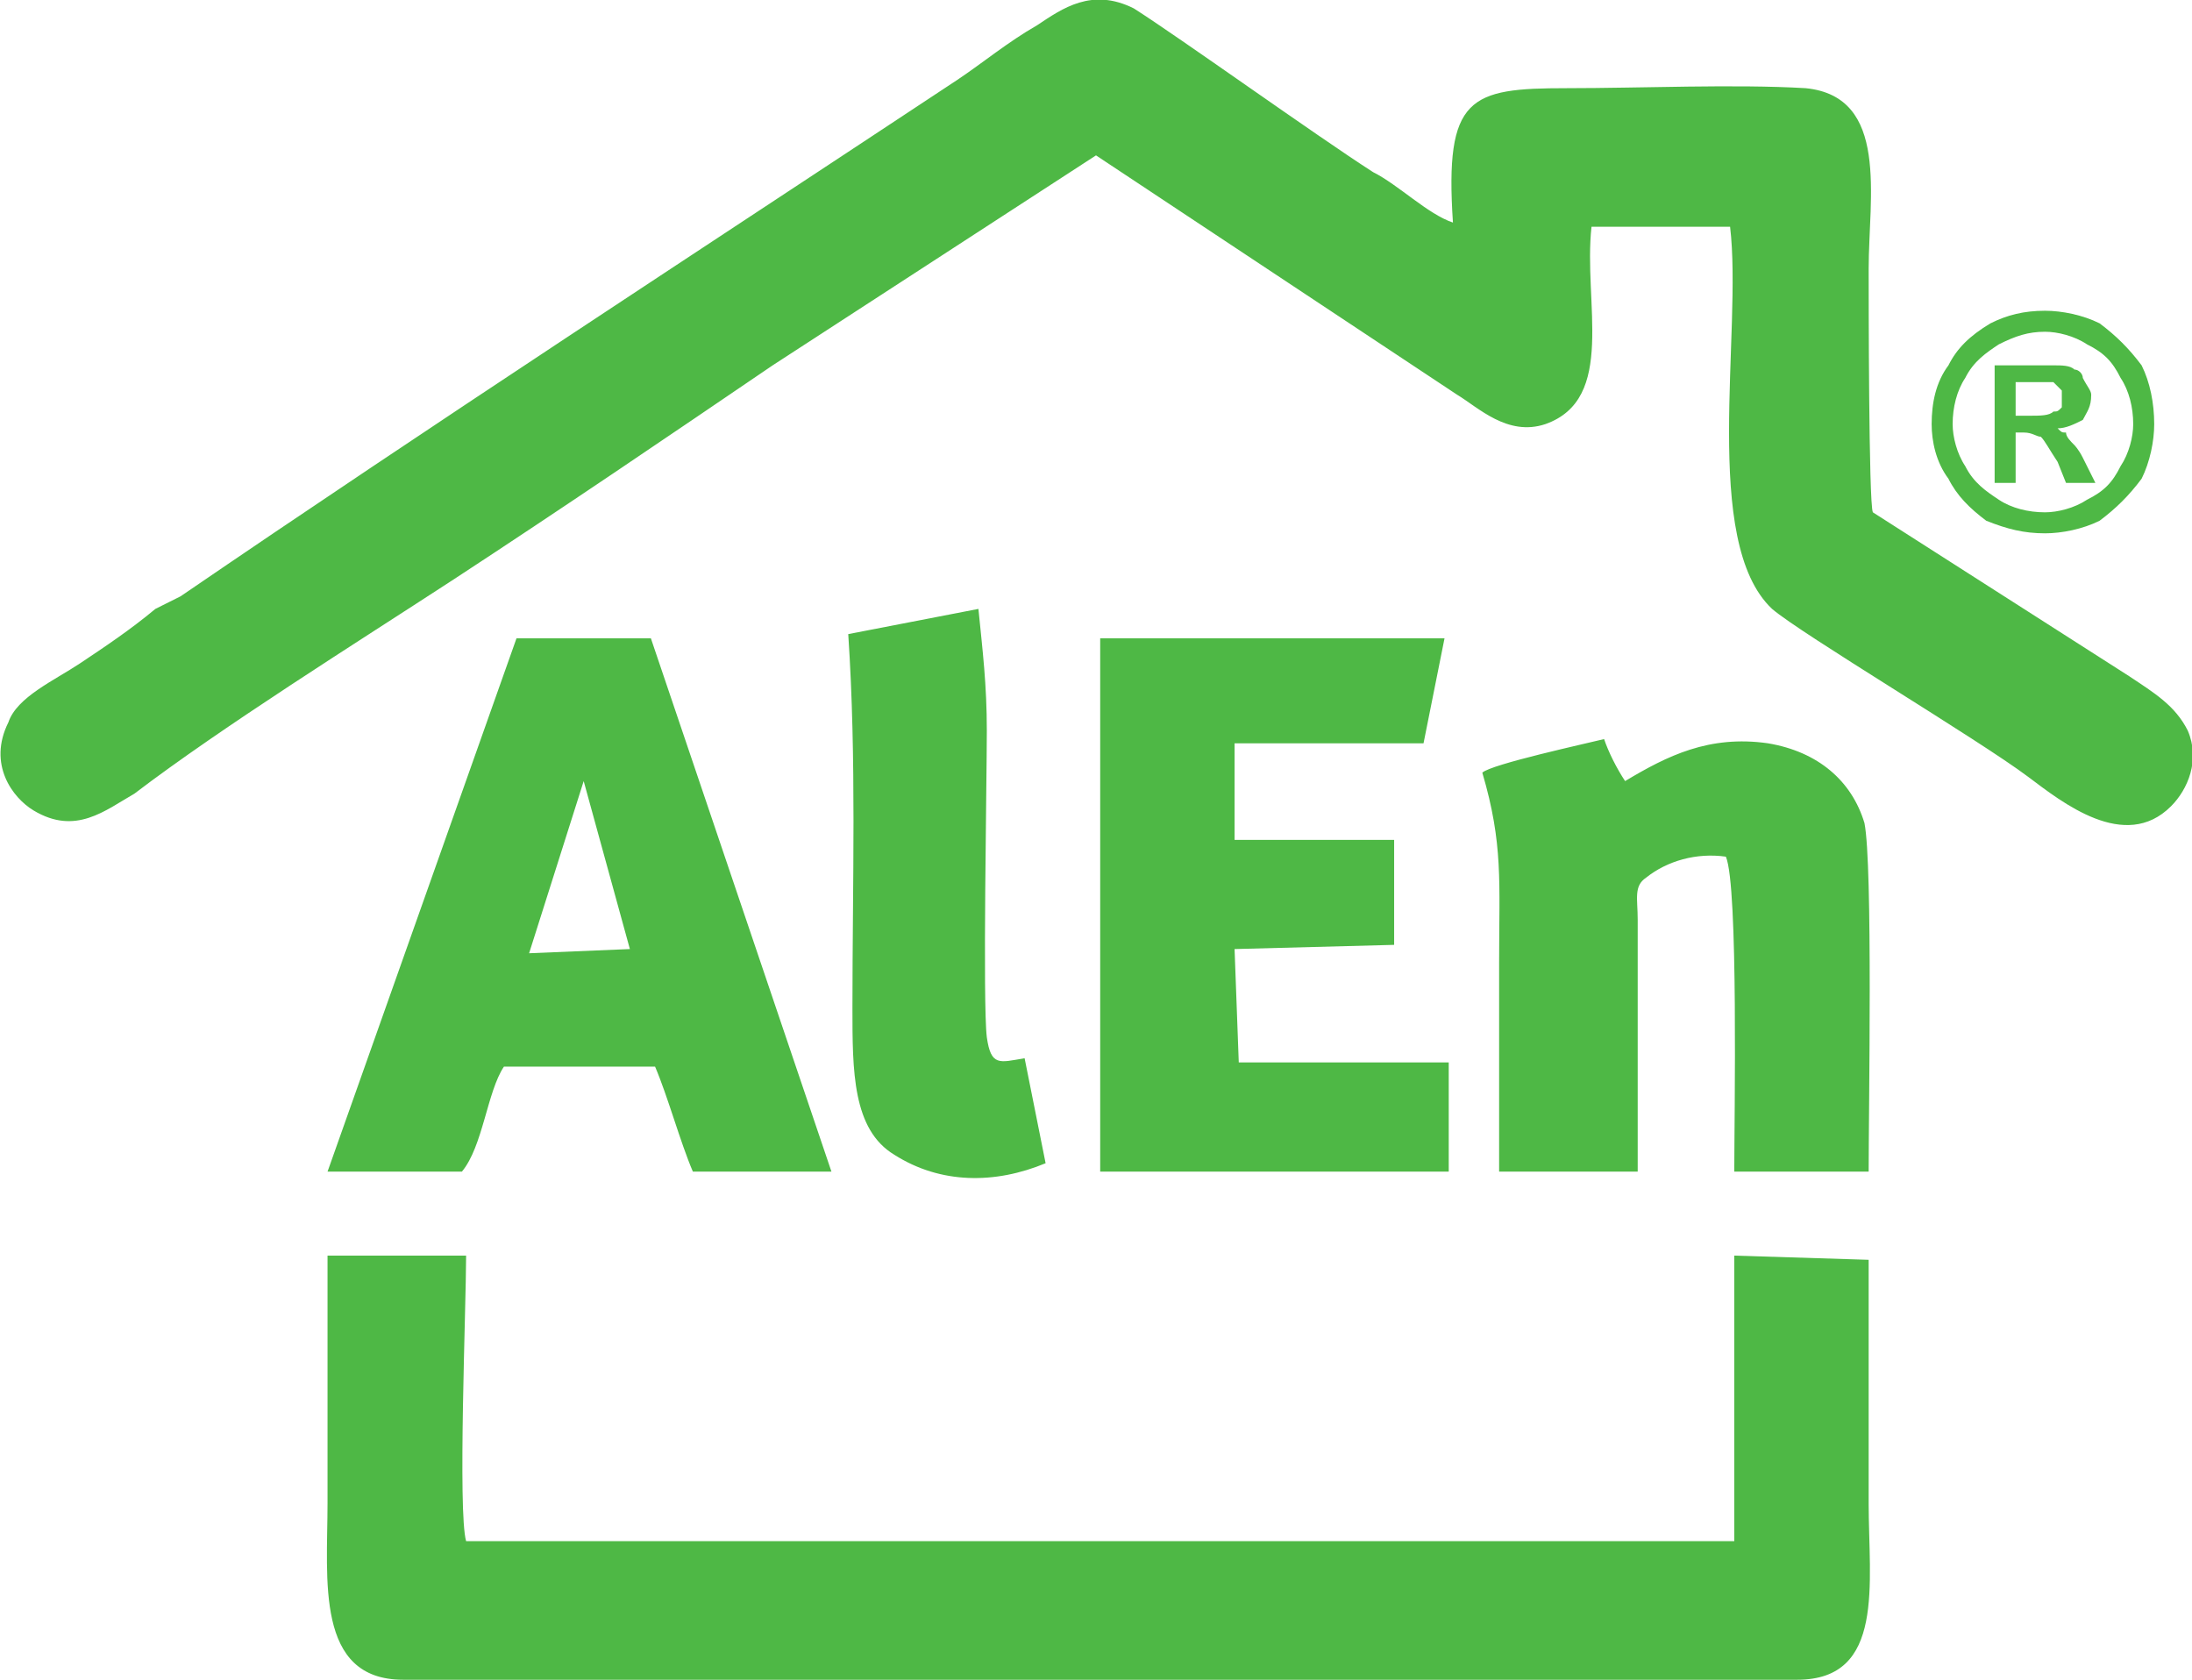 <?xml version="1.0" encoding="UTF-8"?>
<!DOCTYPE svg PUBLIC "-//W3C//DTD SVG 1.0//EN" "http://www.w3.org/TR/2001/REC-SVG-20010904/DTD/svg10.dtd">
<!-- Creator: CorelDRAW X8 -->
<svg xmlns="http://www.w3.org/2000/svg" xml:space="preserve" width="522px" height="400px" version="1.0" style="shape-rendering:geometricPrecision; text-rendering:geometricPrecision; image-rendering:optimizeQuality; fill-rule:evenodd; clip-rule:evenodd"
viewBox="0 0 522 400"
 xmlns:xlink="http://www.w3.org/1999/xlink">
 <defs>
  <style type="text/css">
   <![CDATA[
    .fil0 {fill:#4EB845}
   ]]>
  </style>
 </defs>
 <g id="Capa_x0020_1">
  <path class="fil0" d="M261 37l86 57c5,3 12,10 21,7 17,-6 9,-29 11,-47l33 0c3,25 -7,75 10,91 7,6 49,31 61,40 8,6 23,18 34,7 4,-4 7,-11 4,-18 -3,-6 -8,-9 -14,-13l-61 -39c-1,-2 -1,-52 -1,-58 0,-17 5,-41 -15,-43 -17,-1 -39,0 -57,0 -23,0 -29,2 -27,32 -6,-2 -13,-9 -19,-12 -14,-9 -46,-32 -57,-39 -10,-5 -17,0 -23,4 -7,4 -13,9 -19,13 -62,41 -125,82 -185,123 -2,1 -4,2 -6,3 -6,5 -12,9 -18,13 -6,4 -15,8 -17,14 -5,10 1,18 6,21 10,6 17,0 24,-4 21,-16 53,-36 76,-51 26,-17 51,-34 76,-51l77 -50zm226 37c4,0 9,1 13,3 4,3 7,6 10,10 2,4 3,9 3,14 0,4 -1,9 -3,13 -3,4 -6,7 -10,10 -4,2 -9,3 -13,3 -5,0 -9,-1 -14,-3 -4,-3 -7,-6 -9,-10 -3,-4 -4,-9 -4,-13 0,-5 1,-10 4,-14 2,-4 5,-7 10,-10 4,-2 8,-3 13,-3zm0 5c-4,0 -7,1 -11,3 -3,2 -6,4 -8,8 -2,3 -3,7 -3,11 0,3 1,7 3,10 2,4 5,6 8,8 3,2 7,3 11,3 3,0 7,-1 10,-3 4,-2 6,-4 8,-8 2,-3 3,-7 3,-10 0,-4 -1,-8 -3,-11 -2,-4 -4,-6 -8,-8 -3,-2 -7,-3 -10,-3zm-12 36l0 -28 5 0c6,0 9,0 9,0 2,0 4,0 5,1 1,0 2,1 2,2 1,2 2,3 2,4 0,3 -1,4 -2,6 -2,1 -4,2 -6,2 1,1 1,1 2,1 0,1 1,2 2,3 0,0 1,1 2,3l3 6 -7 0 -2 -5c-2,-3 -3,-5 -4,-6 -1,0 -2,-1 -4,-1l-2 0 0 12 -5 0zm5 -16l3 0c3,0 5,0 6,-1 1,0 1,0 2,-1 0,-1 0,-1 0,-2 0,-1 0,-2 0,-2 -1,-1 -1,-1 -2,-2 -1,0 -3,0 -6,0l-3 0 0 8zm-278 52c2,30 1,59 1,89 0,15 0,29 10,35 11,7 24,7 36,2l-5 -25c-6,1 -8,2 -9,-5 -1,-8 0,-61 0,-73 0,-11 -1,-19 -2,-29l-31 6zm151 33c5,17 4,26 4,45 0,17 0,34 0,50l33 0 0 -60c0,-5 -1,-8 2,-10 5,-4 12,-6 19,-5 3,7 2,62 2,75l32 0c0,-15 1,-73 -1,-83 -3,-10 -11,-17 -23,-19 -14,-2 -24,3 -34,9 -2,-3 -4,-7 -5,-10 -4,1 -27,6 -29,8zm-91 95l83 0 0 -26 -50 0 -1 -27 38 -1 0 -25 -38 0 0 -23 45 0 5 -25 -82 0 0 127zm-123 -93l11 40 -24 1 13 -41zm-61 93l32 0c5,-6 6,-19 10,-25l36 0c3,7 6,18 9,25l33 0 -43 -127 -32 0 -45 127zm18 121l332 0c21,0 17,-23 17,-42 0,-19 0,-39 0,-58l-32 -1 0 68 -302 0c-2,-7 0,-56 0,-68l-33 0c0,20 0,40 0,59 0,18 -3,42 18,42z"/>
 </g>
</svg>
